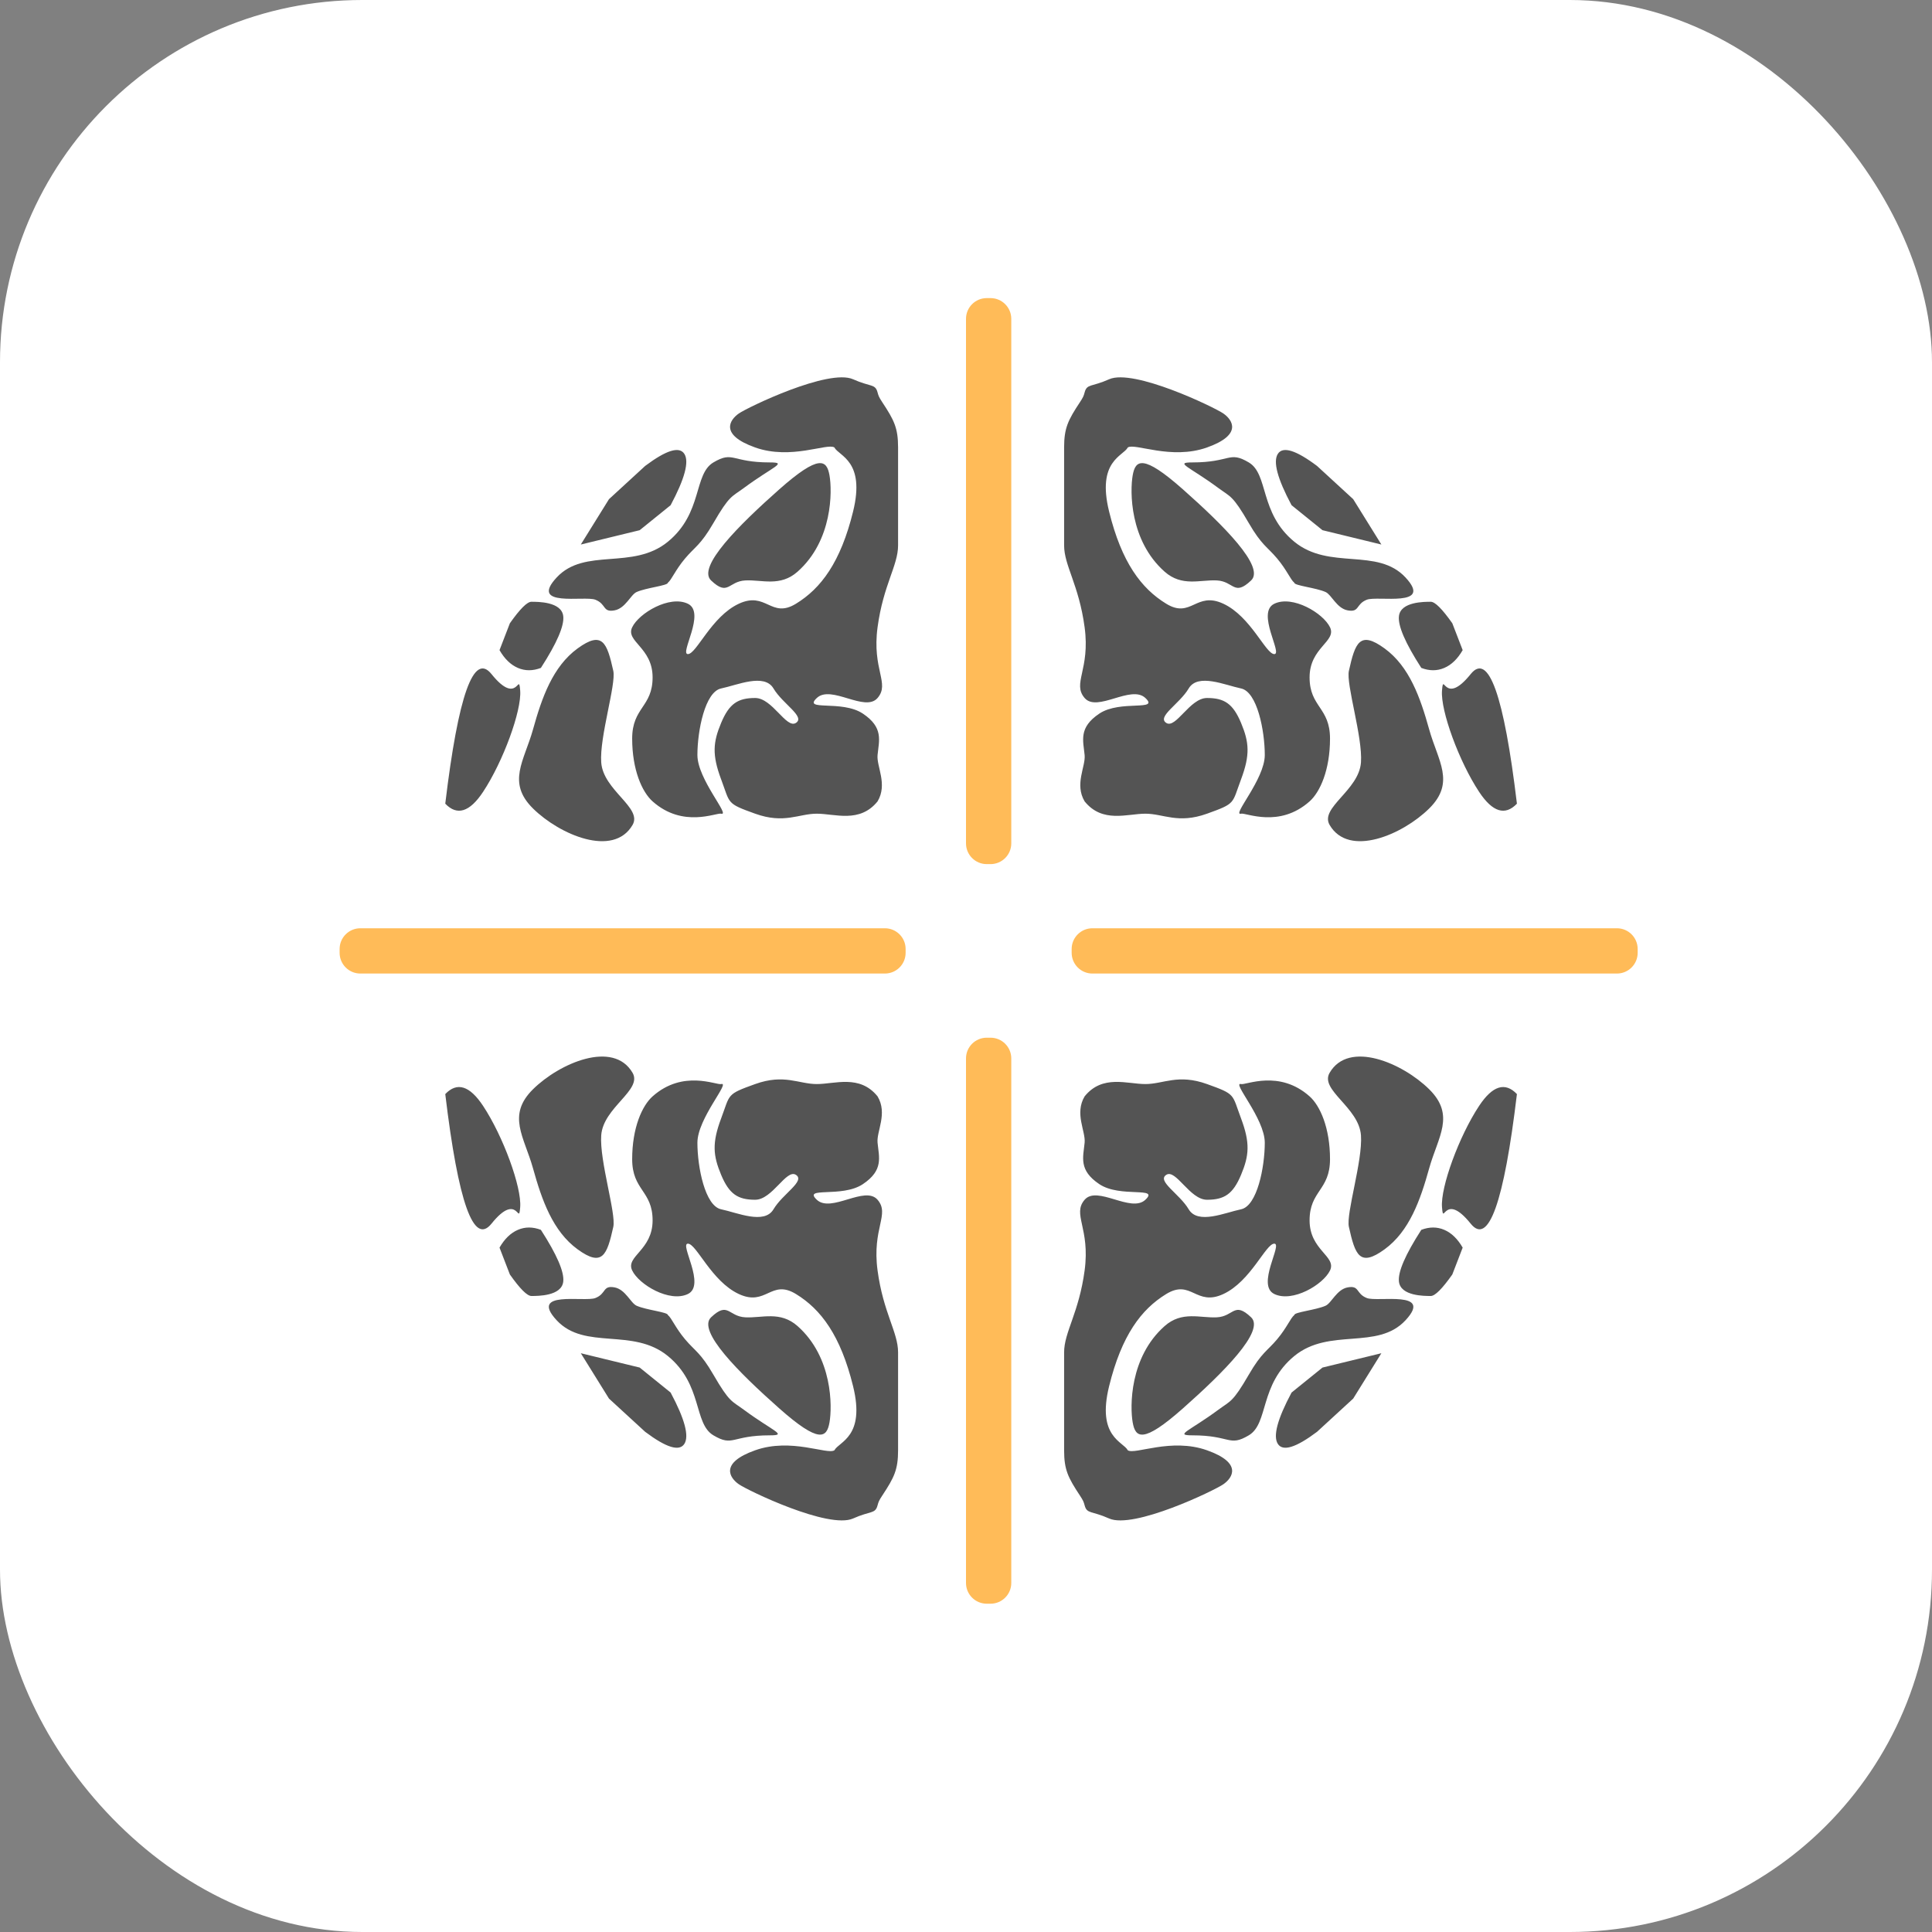 <?xml version="1.0" encoding="UTF-8"?>
<svg width="512px" height="512px" viewBox="0 0 512 512" version="1.1" xmlns="http://www.w3.org/2000/svg" xmlns:xlink="http://www.w3.org/1999/xlink">
    <rect x="0" y="0" width="512" height="512" fill="#808080" stroke="none"/>
    <!-- Generator: Sketch 51 (57462) - http://www.bohemiancoding.com/sketch -->
    <title>logo</title>
    <desc>Created with Sketch.</desc>
    <defs></defs>
    <g id="Page-1" stroke="none" stroke-width="1" fill="none" fill-rule="evenodd">
        <g id="logo">
            <rect id="Rectangle" fill="#FFFFFF" fill-rule="nonzero" x="0" y="0" width="512" height="512" rx="96"></rect>
            <path d="M129.923,280.511 C136.408,277.61 157.83,287.927 160.211,289.586 C162.592,291.244 165.399,295.2 155.87,298.585 C146.342,301.97 136.743,297.329 134.877,298.585 C133.675,300.896 126.612,302.103 129.923,315.559 C133.234,329.015 138.431,335.946 145.067,339.998 C151.702,344.051 152.928,336.605 160.211,339.998 C167.494,343.392 171.428,353.342 173.704,353.342 C175.98,353.342 168.86,342.328 173.704,339.998 C178.548,337.668 186.664,342.476 188.468,346.24 C190.273,350.004 183.054,351.584 183.054,359.496 C183.054,367.408 188.468,367.435 188.468,375.734 C188.468,384.032 185.842,389.896 183.054,392.377 C175.001,399.542 166.167,395.316 164.892,395.637 C162.318,396.286 171.18,386.534 171.18,380.094 C171.18,373.654 169.169,363.341 164.892,362.449 C160.616,361.558 153.453,358.34 151.018,362.449 C148.583,366.559 142.515,369.925 145.067,371.578 C147.618,373.23 151.298,364.976 155.87,364.976 C160.442,364.976 162.749,366.456 164.892,371.578 C167.036,376.699 167.336,380.018 164.892,386.534 C162.449,393.049 163.579,392.869 155.87,395.637 C148.162,398.405 144.347,395.637 139.539,395.637 C134.731,395.637 128.175,398.233 123.437,392.377 C120.717,387.815 123.734,383.137 123.437,380.094 C123.063,376.249 121.788,372.819 127.338,369.11 C132.888,365.402 143.353,368.563 139.539,364.976 C135.724,361.388 126.777,368.861 123.437,364.976 C120.098,361.09 124.949,357.488 123.437,346.24 C121.925,334.992 118,329.899 118,324.526 C118,319.154 118,320.047 118,312.232 C118,304.418 118,303.753 118,298.585 C118,293.417 119.05,291.348 122.178,286.607 C123.059,285.27 123.194,284.911 123.437,283.993 C124.056,281.656 125.266,282.595 129.923,280.511 Z M166.938,302.547 C172.243,305.682 169.706,315.941 179.012,323.569 C188.318,331.198 201.012,324.996 208.476,333.036 C215.939,341.076 201.096,337.799 198.22,338.933 C195.256,340.103 196.354,342.324 193.183,341.761 C190.229,341.237 188.891,337.6 187.285,336.888 C184.69,335.738 179.012,335.203 179.012,334.436 C177.947,333.555 177.078,331.13 174.447,327.998 C171.816,324.866 170.36,324.517 166.938,318.611 C162.653,311.217 162.112,311.721 158.878,309.328 C151.192,303.641 147.133,302.547 151.955,302.547 C162.231,302.547 161.633,299.413 166.938,302.547 Z M174.647,300.27 C175.978,298.216 179.437,299.285 185.024,303.476 L194.615,312.287 L202.079,324.305 L186.475,320.507 L178.278,313.885 C174.526,306.862 173.316,302.323 174.647,300.27 Z M206.734,343.272 C207.186,339.432 213.494,339.476 215.175,339.476 C216.296,339.476 218.196,341.374 220.876,345.169 L223.623,352.291 C222.285,354.612 220.662,356.183 218.752,357.004 C216.843,357.825 214.813,357.825 212.66,357.004 C208.409,350.409 206.433,345.832 206.734,343.272 Z M136.17,305.998 C136.888,301.885 138.845,300.254 149.509,309.706 C160.174,319.158 171.323,330.245 167.561,333.82 C163.018,338.136 163.018,334.059 158.479,333.82 C154.059,333.588 149.241,335.58 144.634,331.497 C135.297,323.221 135.452,310.11 136.17,305.998 Z M193.471,357.78 C195.134,350.323 196.341,347.04 202.931,351.843 C209.521,356.646 212.405,364.893 214.74,373.281 C217.075,381.669 221.765,387.335 214.74,394.267 C207.715,401.198 193.457,407.358 188.363,398.618 C185.693,394.038 196.139,389.464 196.671,382.049 C197.153,375.314 192.68,361.329 193.471,357.78 Z M218.146,363.006 C218.571,357.712 218.674,367.431 225.754,358.634 C230.474,352.769 234.556,364.219 238,392.982 C234.871,396.26 231.534,395.22 227.987,389.865 C222.666,381.832 217.721,368.299 218.146,363.006 Z" id="Combined-Shape" fill="#545454" transform="translate(178, 341.462) scale(-1, -1) translate(-178, -341.462) "></path>
            <path d="M293.923,280.511 C300.408,277.61 321.83,287.927 324.211,289.586 C326.592,291.244 329.399,295.2 319.87,298.585 C310.342,301.97 300.743,297.329 298.877,298.585 C297.675,300.896 290.612,302.103 293.923,315.559 C297.234,329.015 302.431,335.946 309.067,339.998 C315.702,344.051 316.928,336.605 324.211,339.998 C331.494,343.392 335.428,353.342 337.704,353.342 C339.98,353.342 332.86,342.328 337.704,339.998 C342.548,337.668 350.664,342.476 352.468,346.24 C354.273,350.004 347.054,351.584 347.054,359.496 C347.054,367.408 352.468,367.435 352.468,375.734 C352.468,384.032 349.842,389.896 347.054,392.377 C339.001,399.542 330.167,395.316 328.892,395.637 C326.318,396.286 335.18,386.534 335.18,380.094 C335.18,373.654 333.169,363.341 328.892,362.449 C324.616,361.558 317.453,358.34 315.018,362.449 C312.583,366.559 306.515,369.925 309.067,371.578 C311.618,373.23 315.298,364.976 319.87,364.976 C324.442,364.976 326.749,366.456 328.892,371.578 C331.036,376.699 331.336,380.018 328.892,386.534 C326.449,393.049 327.579,392.869 319.87,395.637 C312.162,398.405 308.347,395.637 303.539,395.637 C298.731,395.637 292.175,398.233 287.437,392.377 C284.717,387.815 287.734,383.137 287.437,380.094 C287.063,376.249 285.788,372.819 291.338,369.11 C296.888,365.402 307.353,368.563 303.539,364.976 C299.724,361.388 290.777,368.861 287.437,364.976 C284.098,361.09 288.949,357.488 287.437,346.24 C285.925,334.992 282,329.899 282,324.526 C282,319.154 282,320.047 282,312.232 C282,304.418 282,303.753 282,298.585 C282,293.417 283.05,291.348 286.178,286.607 C287.059,285.27 287.194,284.911 287.437,283.993 C288.056,281.656 289.266,282.595 293.923,280.511 Z M330.938,302.547 C336.243,305.682 333.706,315.941 343.012,323.569 C352.318,331.198 365.012,324.996 372.476,333.036 C379.939,341.076 365.096,337.799 362.22,338.933 C359.256,340.103 360.354,342.324 357.183,341.761 C354.229,341.237 352.891,337.6 351.285,336.888 C348.69,335.738 343.012,335.203 343.012,334.436 C341.947,333.555 341.078,331.13 338.447,327.998 C335.816,324.866 334.36,324.517 330.938,318.611 C326.653,311.217 326.112,311.721 322.878,309.328 C315.192,303.641 311.133,302.547 315.955,302.547 C326.231,302.547 325.633,299.413 330.938,302.547 Z M338.647,300.27 C339.978,298.216 343.437,299.285 349.024,303.476 L358.615,312.287 L366.079,324.305 L350.475,320.507 L342.278,313.885 C338.526,306.862 337.316,302.323 338.647,300.27 Z M370.734,343.272 C371.186,339.432 377.494,339.476 379.175,339.476 C380.296,339.476 382.196,341.374 384.876,345.169 L387.623,352.291 C386.285,354.612 384.662,356.183 382.752,357.004 C380.843,357.825 378.813,357.825 376.66,357.004 C372.409,350.409 370.433,345.832 370.734,343.272 Z M300.17,305.998 C300.888,301.885 302.845,300.254 313.509,309.706 C324.174,319.158 335.323,330.245 331.561,333.82 C327.018,338.136 327.018,334.059 322.479,333.82 C318.059,333.588 313.241,335.58 308.634,331.497 C299.297,323.221 299.452,310.11 300.17,305.998 Z M357.471,357.78 C359.134,350.323 360.341,347.04 366.931,351.843 C373.521,356.646 376.405,364.893 378.74,373.281 C381.075,381.669 385.765,387.335 378.74,394.267 C371.715,401.198 357.457,407.358 352.363,398.618 C349.693,394.038 360.139,389.464 360.671,382.049 C361.153,375.314 356.68,361.329 357.471,357.78 Z M382.146,363.006 C382.571,357.712 382.674,367.431 389.754,358.634 C394.474,352.769 398.556,364.219 402,392.982 C398.871,396.26 395.534,395.22 391.987,389.865 C386.666,381.832 381.721,368.299 382.146,363.006 Z" id="Combined-Shape" fill="#545454" transform="translate(342, 341.462) scale(1, -1) translate(-342, -341.462) "></path>
            <path d="M129.923,100.511 C136.408,97.61 157.83,107.927 160.211,109.586 C162.592,111.244 165.399,115.2 155.87,118.585 C146.342,121.97 136.743,117.329 134.877,118.585 C133.675,120.896 126.612,122.103 129.923,135.559 C133.234,149.015 138.431,155.946 145.067,159.998 C151.702,164.051 152.928,156.605 160.211,159.998 C167.494,163.392 171.428,173.342 173.704,173.342 C175.98,173.342 168.86,162.328 173.704,159.998 C178.548,157.668 186.664,162.476 188.468,166.24 C190.273,170.004 183.054,171.584 183.054,179.496 C183.054,187.408 188.468,187.435 188.468,195.734 C188.468,204.032 185.842,209.896 183.054,212.377 C175.001,219.542 166.167,215.316 164.892,215.637 C162.318,216.286 171.18,206.534 171.18,200.094 C171.18,193.654 169.169,183.341 164.892,182.449 C160.616,181.558 153.453,178.34 151.018,182.449 C148.583,186.559 142.515,189.925 145.067,191.578 C147.618,193.23 151.298,184.976 155.87,184.976 C160.442,184.976 162.749,186.456 164.892,191.578 C167.036,196.699 167.336,200.018 164.892,206.534 C162.449,213.049 163.579,212.869 155.87,215.637 C148.162,218.405 144.347,215.637 139.539,215.637 C134.731,215.637 128.175,218.233 123.437,212.377 C120.717,207.815 123.734,203.137 123.437,200.094 C123.063,196.249 121.788,192.819 127.338,189.11 C132.888,185.402 143.353,188.563 139.539,184.976 C135.724,181.388 126.777,188.861 123.437,184.976 C120.098,181.09 124.949,177.488 123.437,166.24 C121.925,154.992 118,149.899 118,144.526 C118,139.154 118,140.047 118,132.232 C118,124.418 118,123.753 118,118.585 C118,113.417 119.05,111.348 122.178,106.607 C123.059,105.27 123.194,104.911 123.437,103.993 C124.056,101.656 125.266,102.595 129.923,100.511 Z M166.938,122.547 C172.243,125.682 169.706,135.941 179.012,143.569 C188.318,151.198 201.012,144.996 208.476,153.036 C215.939,161.076 201.096,157.799 198.22,158.933 C195.256,160.103 196.354,162.324 193.183,161.761 C190.229,161.237 188.891,157.6 187.285,156.888 C184.69,155.738 179.012,155.203 179.012,154.436 C177.947,153.555 177.078,151.13 174.447,147.998 C171.816,144.866 170.36,144.517 166.938,138.611 C162.653,131.217 162.112,131.721 158.878,129.328 C151.192,123.641 147.133,122.547 151.955,122.547 C162.231,122.547 161.633,119.413 166.938,122.547 Z M174.647,120.27 C175.978,118.216 179.437,119.285 185.024,123.476 L194.615,132.287 L202.079,144.305 L186.475,140.507 L178.278,133.885 C174.526,126.862 173.316,122.323 174.647,120.27 Z M206.734,163.272 C207.186,159.432 213.494,159.476 215.175,159.476 C216.296,159.476 218.196,161.374 220.876,165.169 L223.623,172.291 C222.285,174.612 220.662,176.183 218.752,177.004 C216.843,177.825 214.813,177.825 212.66,177.004 C208.409,170.409 206.433,165.832 206.734,163.272 Z M136.17,125.998 C136.888,121.885 138.845,120.254 149.509,129.706 C160.174,139.158 171.323,150.245 167.561,153.82 C163.018,158.136 163.018,154.059 158.479,153.82 C154.059,153.588 149.241,155.58 144.634,151.497 C135.297,143.221 135.452,130.11 136.17,125.998 Z M193.471,177.78 C195.134,170.323 196.341,167.04 202.931,171.843 C209.521,176.646 212.405,184.893 214.74,193.281 C217.075,201.669 221.765,207.335 214.74,214.267 C207.715,221.198 193.457,227.358 188.363,218.618 C185.693,214.038 196.139,209.464 196.671,202.049 C197.153,195.314 192.68,181.329 193.471,177.78 Z M218.146,183.006 C218.571,177.712 218.674,187.431 225.754,178.634 C230.474,172.769 234.556,184.219 238,212.982 C234.871,216.26 231.534,215.22 227.987,209.865 C222.666,201.832 217.721,188.299 218.146,183.006 Z" id="Combined-Shape" fill="#545454" transform="translate(178, 161.462) scale(-1, 1) translate(-178, -161.462) "></path>
            <path d="M293.923,100.511 C300.408,97.61 321.83,107.927 324.211,109.586 C326.592,111.244 329.399,115.2 319.87,118.585 C310.342,121.97 300.743,117.329 298.877,118.585 C297.675,120.896 290.612,122.103 293.923,135.559 C297.234,149.015 302.431,155.946 309.067,159.998 C315.702,164.051 316.928,156.605 324.211,159.998 C331.494,163.392 335.428,173.342 337.704,173.342 C339.98,173.342 332.86,162.328 337.704,159.998 C342.548,157.668 350.664,162.476 352.468,166.24 C354.273,170.004 347.054,171.584 347.054,179.496 C347.054,187.408 352.468,187.435 352.468,195.734 C352.468,204.032 349.842,209.896 347.054,212.377 C339.001,219.542 330.167,215.316 328.892,215.637 C326.318,216.286 335.18,206.534 335.18,200.094 C335.18,193.654 333.169,183.341 328.892,182.449 C324.616,181.558 317.453,178.34 315.018,182.449 C312.583,186.559 306.515,189.925 309.067,191.578 C311.618,193.23 315.298,184.976 319.87,184.976 C324.442,184.976 326.749,186.456 328.892,191.578 C331.036,196.699 331.336,200.018 328.892,206.534 C326.449,213.049 327.579,212.869 319.87,215.637 C312.162,218.405 308.347,215.637 303.539,215.637 C298.731,215.637 292.175,218.233 287.437,212.377 C284.717,207.815 287.734,203.137 287.437,200.094 C287.063,196.249 285.788,192.819 291.338,189.11 C296.888,185.402 307.353,188.563 303.539,184.976 C299.724,181.388 290.777,188.861 287.437,184.976 C284.098,181.09 288.949,177.488 287.437,166.24 C285.925,154.992 282,149.899 282,144.526 C282,139.154 282,140.047 282,132.232 C282,124.418 282,123.753 282,118.585 C282,113.417 283.05,111.348 286.178,106.607 C287.059,105.27 287.194,104.911 287.437,103.993 C288.056,101.656 289.266,102.595 293.923,100.511 Z M330.938,122.547 C336.243,125.682 333.706,135.941 343.012,143.569 C352.318,151.198 365.012,144.996 372.476,153.036 C379.939,161.076 365.096,157.799 362.22,158.933 C359.256,160.103 360.354,162.324 357.183,161.761 C354.229,161.237 352.891,157.6 351.285,156.888 C348.69,155.738 343.012,155.203 343.012,154.436 C341.947,153.555 341.078,151.13 338.447,147.998 C335.816,144.866 334.36,144.517 330.938,138.611 C326.653,131.217 326.112,131.721 322.878,129.328 C315.192,123.641 311.133,122.547 315.955,122.547 C326.231,122.547 325.633,119.413 330.938,122.547 Z M338.647,120.27 C339.978,118.216 343.437,119.285 349.024,123.476 L358.615,132.287 L366.079,144.305 L350.475,140.507 L342.278,133.885 C338.526,126.862 337.316,122.323 338.647,120.27 Z M370.734,163.272 C371.186,159.432 377.494,159.476 379.175,159.476 C380.296,159.476 382.196,161.374 384.876,165.169 L387.623,172.291 C386.285,174.612 384.662,176.183 382.752,177.004 C380.843,177.825 378.813,177.825 376.66,177.004 C372.409,170.409 370.433,165.832 370.734,163.272 Z M300.17,125.998 C300.888,121.885 302.845,120.254 313.509,129.706 C324.174,139.158 335.323,150.245 331.561,153.82 C327.018,158.136 327.018,154.059 322.479,153.82 C318.059,153.588 313.241,155.58 308.634,151.497 C299.297,143.221 299.452,130.11 300.17,125.998 Z M357.471,177.78 C359.134,170.323 360.341,167.04 366.931,171.843 C373.521,176.646 376.405,184.893 378.74,193.281 C381.075,201.669 385.765,207.335 378.74,214.267 C371.715,221.198 357.457,227.358 352.363,218.618 C349.693,214.038 360.139,209.464 360.671,202.049 C361.153,195.314 356.68,181.329 357.471,177.78 Z M382.146,183.006 C382.571,177.712 382.674,187.431 389.754,178.634 C394.474,172.769 398.556,184.219 402,212.982 C398.871,216.26 395.534,215.22 391.987,209.865 C386.666,201.832 381.721,188.299 382.146,183.006 Z" id="Combined-Shape" fill="#545454"></path>
            <path d="M240,251.5 L240,252.5 C240,255.538 237.538,258 234.5,258 L95.5,258 C92.462,258 90,255.538 90,252.5 L90,251.5 C90,248.462 92.462,246 95.5,246 L234.5,246 C237.538,246 240,248.462 240,251.5 Z M434,251.5 L434,252.5 C434,255.538 431.538,258 428.5,258 L289.5,258 C286.462,258 284,255.538 284,252.5 L284,251.5 C284,248.462 286.462,246 289.5,246 L428.5,246 C431.538,246 434,248.462 434,251.5 Z M261.5,79 L262.5,79 C265.538,79 268,81.462 268,84.5 L268,223.5 C268,226.538 265.538,229 262.5,229 L261.5,229 C258.462,229 256,226.538 256,223.5 L256,84.5 C256,81.462 258.462,79 261.5,79 Z M261.5,275 L262.5,275 C265.538,275 268,277.462 268,280.5 L268,419.5 C268,422.538 265.538,425 262.5,425 L261.5,425 C258.462,425 256,422.538 256,419.5 L256,280.5 C256,277.462 258.462,275 261.5,275 Z" id="Combined-Shape" fill="#FFBB58"></path>
        </g>
    </g>
</svg>